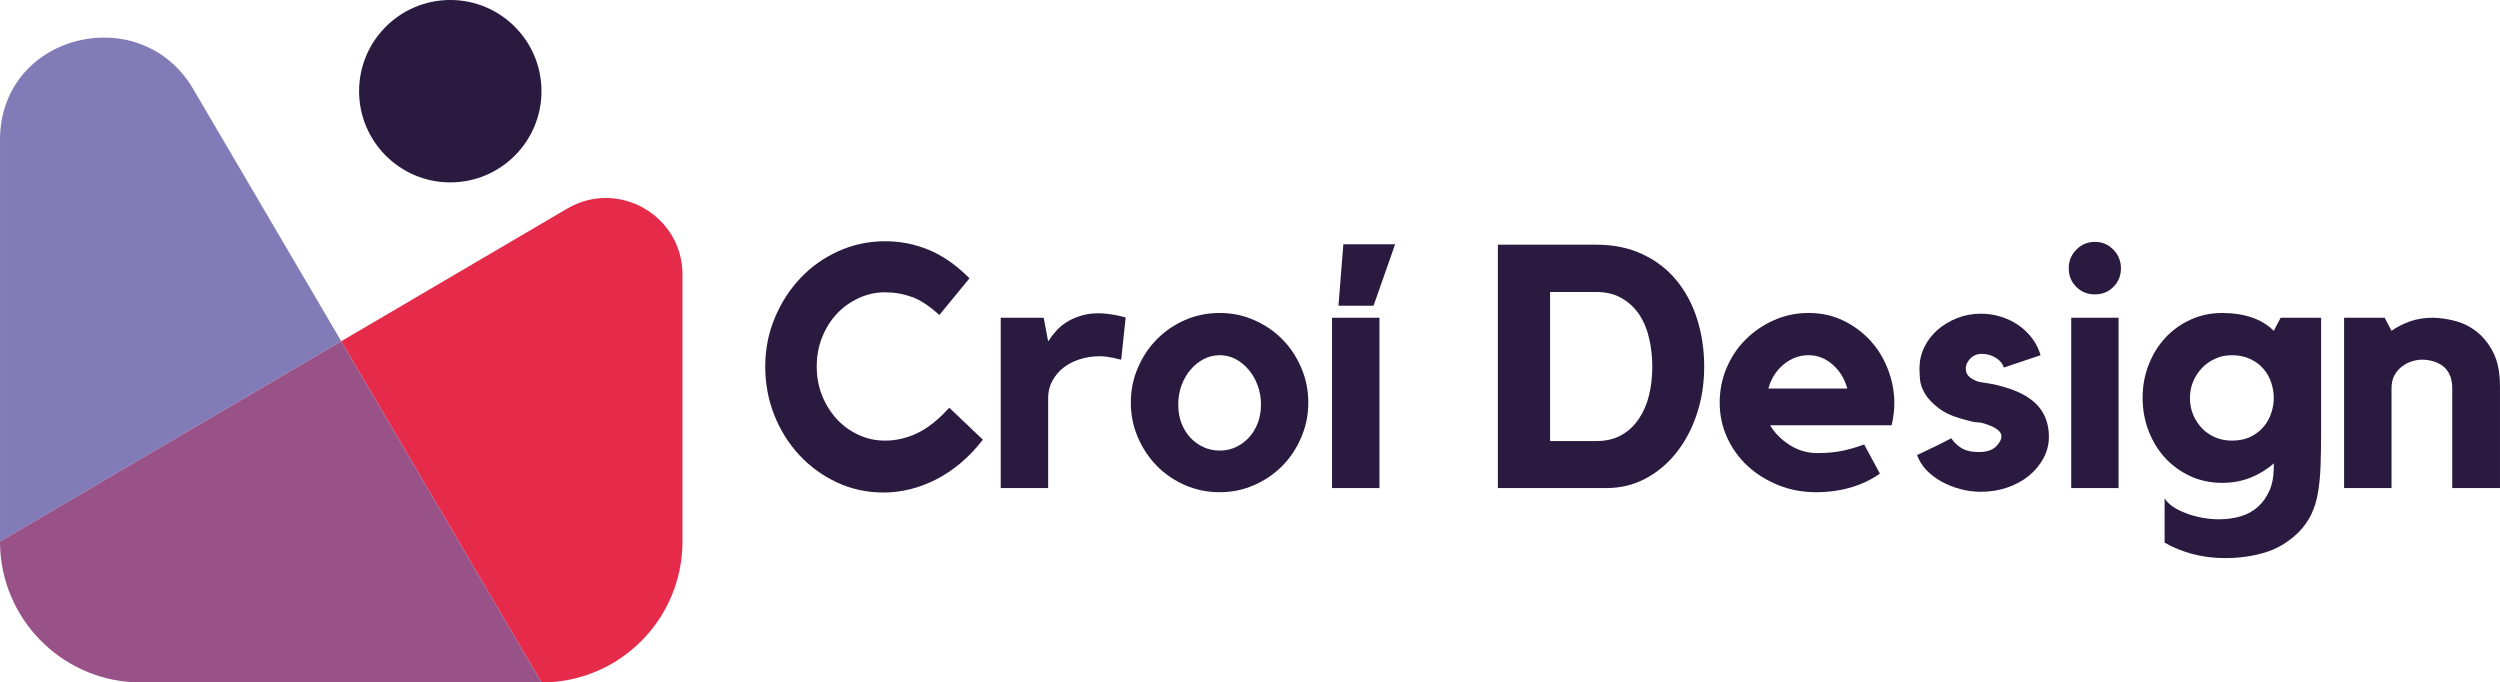 <svg xmlns="http://www.w3.org/2000/svg" xmlns:xlink="http://www.w3.org/1999/xlink" zoomAndPan="magnify" preserveAspectRatio="xMidYMid meet" version="1.0" viewBox="83.8 16.06 376.39 102.75"><defs><g/><clipPath id="0921479722"><path d="M 83.801 21 L 136 21 L 136 98 L 83.801 98 Z M 83.801 21 " clip-rule="nonzero"/></clipPath><clipPath id="1715c14020"><path d="M 135 45 L 186.551 45 L 186.551 118.809 L 135 118.809 Z M 135 45 " clip-rule="nonzero"/></clipPath><clipPath id="07604f605d"><path d="M 83.801 67 L 166 67 L 166 118.809 L 83.801 118.809 Z M 83.801 67 " clip-rule="nonzero"/></clipPath><clipPath id="125232765f"><path d="M 137 16.059 L 166 16.059 L 166 44 L 137 44 Z M 137 16.059 " clip-rule="nonzero"/></clipPath></defs><g clip-path="url(#0921479722)"><path fill="#817bb8" d="M 83.801 97.582 L 135.176 67.43 L 112.891 29.461 C 105.109 16.195 84.512 20.949 83.82 36.316 C 83.805 36.637 83.801 36.961 83.801 37.285 L 83.801 97.582 " fill-opacity="1" fill-rule="nonzero"/></g><g clip-path="url(#1715c14020)"><path fill="#e62b4a" d="M 165.324 118.809 C 177.047 118.809 186.551 109.305 186.551 97.582 L 186.551 57.406 C 186.551 48.5 176.875 42.961 169.191 47.469 L 135.176 67.434 L 165.324 118.809 " fill-opacity="1" fill-rule="nonzero"/></g><g clip-path="url(#07604f605d)"><path fill="#985288" d="M 105.027 118.809 L 165.324 118.809 L 135.176 67.434 L 83.801 97.582 C 83.801 98.086 83.816 98.586 83.852 99.078 C 84.621 110.102 93.809 118.809 105.027 118.809 " fill-opacity="1" fill-rule="nonzero"/></g><g clip-path="url(#125232765f)"><path fill="#2a1a3f" d="M 165.324 29.789 C 165.324 37.371 159.176 43.52 151.594 43.52 C 144.008 43.52 137.863 37.371 137.863 29.789 C 137.863 22.207 144.012 16.059 151.594 16.059 C 159.176 16.059 165.324 22.203 165.324 29.789 Z M 165.324 29.789 " fill-opacity="1" fill-rule="nonzero"/></g><g fill="#2a1a3f" fill-opacity="1"><g transform="translate(197.357, 89.539)"><g><path d="M 19.688 -7.141 C 21.344 -7.141 22.961 -7.516 24.547 -8.266 C 26.129 -9.023 27.734 -10.301 29.359 -12.094 L 34.422 -7.281 C 32.391 -4.664 30.07 -2.688 27.469 -1.344 C 24.863 0 22.188 0.672 19.438 0.672 C 16.957 0.672 14.629 0.164 12.453 -0.844 C 10.285 -1.863 8.398 -3.234 6.797 -4.953 C 5.191 -6.68 3.93 -8.691 3.016 -10.984 C 2.109 -13.273 1.656 -15.711 1.656 -18.297 C 1.656 -20.879 2.129 -23.305 3.078 -25.578 C 4.023 -27.859 5.305 -29.859 6.922 -31.578 C 8.547 -33.305 10.457 -34.664 12.656 -35.656 C 14.863 -36.656 17.207 -37.156 19.688 -37.156 C 22 -37.156 24.195 -36.723 26.281 -35.859 C 28.363 -35.004 30.406 -33.578 32.406 -31.578 L 27.859 -26.047 C 26.41 -27.391 25.039 -28.297 23.75 -28.766 C 22.457 -29.234 21.102 -29.469 19.688 -29.469 C 18.281 -29.469 16.945 -29.172 15.688 -28.578 C 14.426 -27.992 13.332 -27.203 12.406 -26.203 C 11.477 -25.203 10.742 -24.02 10.203 -22.656 C 9.672 -21.301 9.406 -19.848 9.406 -18.297 C 9.406 -16.742 9.672 -15.297 10.203 -13.953 C 10.742 -12.609 11.477 -11.426 12.406 -10.406 C 13.332 -9.395 14.426 -8.598 15.688 -8.016 C 16.945 -7.43 18.281 -7.141 19.688 -7.141 Z M 19.688 -7.141 "/></g></g></g><g fill="#2a1a3f" fill-opacity="1"><g transform="translate(232.246, 89.539)"><g><path d="M 9.359 -22.078 C 9.703 -22.617 10.098 -23.141 10.547 -23.641 C 10.992 -24.141 11.523 -24.586 12.141 -24.984 C 12.766 -25.379 13.473 -25.695 14.266 -25.938 C 15.055 -26.188 15.953 -26.312 16.953 -26.312 C 18.117 -26.312 19.477 -26.102 21.031 -25.688 L 20.359 -19.328 C 19.984 -19.398 19.609 -19.488 19.234 -19.594 C 18.922 -19.656 18.57 -19.711 18.188 -19.766 C 17.812 -19.816 17.469 -19.844 17.156 -19.844 C 16.051 -19.844 15.023 -19.688 14.078 -19.375 C 13.129 -19.07 12.312 -18.645 11.625 -18.094 C 10.938 -17.539 10.383 -16.875 9.969 -16.094 C 9.562 -15.32 9.359 -14.488 9.359 -13.594 L 9.359 0 L 2.219 0 L 2.219 -25.641 L 8.688 -25.641 Z M 9.359 -22.078 "/></g></g></g><g fill="#2a1a3f" fill-opacity="1"><g transform="translate(252.507, 89.539)"><g><path d="M 14.938 -26.359 C 16.758 -26.359 18.477 -26.004 20.094 -25.297 C 21.719 -24.586 23.133 -23.625 24.344 -22.406 C 25.551 -21.188 26.504 -19.754 27.203 -18.109 C 27.91 -16.473 28.266 -14.727 28.266 -12.875 C 28.266 -11.008 27.91 -9.258 27.203 -7.625 C 26.504 -5.988 25.551 -4.555 24.344 -3.328 C 23.133 -2.109 21.719 -1.145 20.094 -0.438 C 18.477 0.27 16.758 0.625 14.938 0.625 C 13.07 0.625 11.328 0.27 9.703 -0.438 C 8.086 -1.145 6.676 -2.109 5.469 -3.328 C 4.27 -4.555 3.316 -5.988 2.609 -7.625 C 1.898 -9.258 1.547 -11.008 1.547 -12.875 C 1.547 -14.727 1.898 -16.473 2.609 -18.109 C 3.316 -19.754 4.27 -21.188 5.469 -22.406 C 6.676 -23.625 8.086 -24.586 9.703 -25.297 C 11.328 -26.004 13.07 -26.359 14.938 -26.359 Z M 14.938 -5.641 C 15.801 -5.641 16.602 -5.812 17.344 -6.156 C 18.082 -6.5 18.734 -6.973 19.297 -7.578 C 19.867 -8.18 20.316 -8.906 20.641 -9.75 C 20.973 -10.594 21.141 -11.531 21.141 -12.562 C 21.141 -13.594 20.973 -14.555 20.641 -15.453 C 20.316 -16.348 19.867 -17.129 19.297 -17.797 C 18.734 -18.473 18.082 -19.008 17.344 -19.406 C 16.602 -19.801 15.801 -20 14.938 -20 C 14.07 -20 13.258 -19.801 12.5 -19.406 C 11.75 -19.008 11.086 -18.473 10.516 -17.797 C 9.953 -17.129 9.504 -16.348 9.172 -15.453 C 8.848 -14.555 8.688 -13.594 8.688 -12.562 C 8.688 -11.531 8.848 -10.594 9.172 -9.75 C 9.504 -8.906 9.953 -8.18 10.516 -7.578 C 11.086 -6.973 11.75 -6.5 12.5 -6.156 C 13.258 -5.812 14.07 -5.641 14.938 -5.641 Z M 14.938 -5.641 "/></g></g></g><g fill="#2a1a3f" fill-opacity="1"><g transform="translate(281.142, 89.539)"><g><path d="M 10.344 0 L 3.203 0 L 3.203 -25.641 L 10.344 -25.641 Z M 12.703 -36.703 L 9.453 -27.453 L 4.172 -27.453 L 4.906 -36.703 Z M 12.703 -36.703 "/></g></g></g><g fill="#2a1a3f" fill-opacity="1"><g transform="translate(293.65, 89.539)"><g/></g></g><g fill="#2a1a3f" fill-opacity="1"><g transform="translate(306.83, 89.539)"><g><path d="M 17.266 -36.641 C 19.922 -36.641 22.266 -36.156 24.297 -35.188 C 26.328 -34.227 28.02 -32.922 29.375 -31.266 C 30.738 -29.617 31.773 -27.676 32.484 -25.438 C 33.191 -23.195 33.547 -20.816 33.547 -18.297 C 33.547 -15.742 33.176 -13.359 32.438 -11.141 C 31.695 -8.922 30.672 -6.984 29.359 -5.328 C 28.047 -3.672 26.492 -2.367 24.703 -1.422 C 22.91 -0.473 20.961 0 18.859 0 L 2.484 0 L 2.484 -36.641 Z M 17.312 -7.078 C 18.789 -7.078 20.055 -7.379 21.109 -7.984 C 22.16 -8.586 23.031 -9.406 23.719 -10.438 C 24.414 -11.469 24.926 -12.656 25.25 -14 C 25.57 -15.344 25.734 -16.758 25.734 -18.25 C 25.734 -19.727 25.578 -21.145 25.266 -22.5 C 24.961 -23.863 24.469 -25.062 23.781 -26.094 C 23.094 -27.133 22.211 -27.961 21.141 -28.578 C 20.066 -29.203 18.789 -29.516 17.312 -29.516 L 10.344 -29.516 L 10.344 -7.078 Z M 17.312 -7.078 "/></g></g></g><g fill="#2a1a3f" fill-opacity="1"><g transform="translate(341.099, 89.539)"><g><path d="M 14.984 -26.359 C 16.922 -26.359 18.68 -25.969 20.266 -25.188 C 21.848 -24.414 23.207 -23.398 24.344 -22.141 C 25.477 -20.891 26.352 -19.441 26.969 -17.797 C 27.594 -16.16 27.906 -14.484 27.906 -12.766 C 27.906 -11.734 27.77 -10.629 27.5 -9.453 L 9.203 -9.453 C 9.891 -8.285 10.867 -7.297 12.141 -6.484 C 13.422 -5.672 14.801 -5.266 16.281 -5.266 C 17.758 -5.266 19.055 -5.383 20.172 -5.625 C 21.297 -5.875 22.359 -6.188 23.359 -6.562 L 25.734 -2.172 C 24.461 -1.273 23.008 -0.582 21.375 -0.094 C 19.738 0.383 17.988 0.625 16.125 0.625 C 14.094 0.625 12.195 0.27 10.438 -0.438 C 8.688 -1.145 7.156 -2.098 5.844 -3.297 C 4.531 -4.504 3.492 -5.938 2.734 -7.594 C 1.984 -9.25 1.609 -11.008 1.609 -12.875 C 1.609 -14.695 1.953 -16.426 2.641 -18.062 C 3.328 -19.695 4.281 -21.125 5.5 -22.344 C 6.727 -23.57 8.148 -24.547 9.766 -25.266 C 11.391 -25.992 13.129 -26.359 14.984 -26.359 Z M 20.828 -14.984 C 20.41 -16.473 19.664 -17.68 18.594 -18.609 C 17.531 -19.535 16.328 -20 14.984 -20 C 13.609 -20 12.359 -19.535 11.234 -18.609 C 10.117 -17.68 9.352 -16.473 8.938 -14.984 Z M 20.828 -14.984 "/></g></g></g><g fill="#2a1a3f" fill-opacity="1"><g transform="translate(370.819, 89.539)"><g><path d="M 18.609 -13.438 C 20.504 -12.094 21.453 -10.18 21.453 -7.703 C 21.453 -6.566 21.18 -5.5 20.641 -4.5 C 20.109 -3.5 19.379 -2.617 18.453 -1.859 C 17.523 -1.098 16.438 -0.504 15.188 -0.078 C 13.945 0.348 12.625 0.562 11.219 0.562 C 10.145 0.562 9.098 0.422 8.078 0.141 C 7.066 -0.129 6.129 -0.504 5.266 -0.984 C 4.41 -1.461 3.66 -2.035 3.016 -2.703 C 2.379 -3.379 1.91 -4.133 1.609 -4.969 C 2.398 -5.344 3.273 -5.758 4.234 -6.219 C 5.203 -6.688 6.047 -7.113 6.766 -7.5 C 7.078 -6.977 7.562 -6.5 8.219 -6.062 C 8.875 -5.633 9.77 -5.422 10.906 -5.422 C 12.07 -5.422 12.93 -5.695 13.484 -6.25 C 14.035 -6.801 14.312 -7.32 14.312 -7.812 C 14.312 -8.156 14.125 -8.473 13.75 -8.766 C 13.375 -9.055 12.941 -9.285 12.453 -9.453 C 11.766 -9.734 11.195 -9.879 10.75 -9.891 C 10.301 -9.91 9.785 -10.008 9.203 -10.188 C 7.336 -10.633 5.914 -11.227 4.938 -11.969 C 3.957 -12.707 3.242 -13.453 2.797 -14.203 C 2.348 -14.961 2.098 -15.688 2.047 -16.375 C 1.992 -17.07 1.969 -17.625 1.969 -18.031 C 1.969 -19.133 2.207 -20.188 2.688 -21.188 C 3.164 -22.188 3.828 -23.055 4.672 -23.797 C 5.516 -24.535 6.492 -25.129 7.609 -25.578 C 8.734 -26.023 9.938 -26.25 11.219 -26.25 C 12.281 -26.25 13.297 -26.094 14.266 -25.781 C 15.234 -25.477 16.113 -25.051 16.906 -24.5 C 17.695 -23.945 18.375 -23.289 18.938 -22.531 C 19.508 -21.781 19.93 -20.938 20.203 -20 L 14.672 -18.141 C 14.473 -18.766 14.051 -19.266 13.406 -19.641 C 12.77 -20.016 12.094 -20.203 11.375 -20.203 C 10.645 -20.203 10.055 -19.961 9.609 -19.484 C 9.16 -19.004 8.938 -18.52 8.938 -18.031 C 8.938 -17.445 9.148 -16.988 9.578 -16.656 C 10.016 -16.332 10.492 -16.102 11.016 -15.969 C 11.391 -15.906 11.754 -15.848 12.109 -15.797 C 12.473 -15.742 12.832 -15.68 13.188 -15.609 C 14.383 -15.336 15.422 -15.023 16.297 -14.672 C 17.18 -14.328 17.953 -13.914 18.609 -13.438 Z M 18.609 -13.438 "/></g></g></g><g fill="#2a1a3f" fill-opacity="1"><g transform="translate(392.683, 89.539)"><g><path d="M 10.078 0 L 2.953 0 L 2.953 -25.641 L 10.078 -25.641 Z M 6.516 -29.156 C 5.41 -29.156 4.477 -29.531 3.719 -30.281 C 2.957 -31.039 2.578 -31.973 2.578 -33.078 C 2.578 -34.18 2.957 -35.117 3.719 -35.891 C 4.477 -36.672 5.41 -37.062 6.516 -37.062 C 7.617 -37.062 8.547 -36.672 9.297 -35.891 C 10.055 -35.117 10.438 -34.18 10.438 -33.078 C 10.438 -31.973 10.055 -31.039 9.297 -30.281 C 8.547 -29.531 7.617 -29.156 6.516 -29.156 Z M 6.516 -29.156 "/></g></g></g><g fill="#2a1a3f" fill-opacity="1"><g transform="translate(404.726, 89.539)"><g><path d="M 22.438 -25.641 L 28.531 -25.641 L 28.531 -8.688 C 28.531 -6.719 28.504 -4.969 28.453 -3.438 C 28.398 -1.906 28.27 -0.531 28.062 0.688 C 27.852 1.914 27.516 3.008 27.047 3.969 C 26.586 4.938 25.945 5.836 25.125 6.672 C 23.602 8.148 21.906 9.164 20.031 9.719 C 18.156 10.27 16.18 10.547 14.109 10.547 C 12.348 10.547 10.691 10.336 9.141 9.922 C 7.598 9.504 6.207 8.938 4.969 8.219 L 4.969 1.547 C 5.27 2.035 5.707 2.469 6.281 2.844 C 6.852 3.219 7.508 3.539 8.25 3.812 C 8.988 4.094 9.781 4.312 10.625 4.469 C 11.469 4.625 12.32 4.703 13.188 4.703 C 14.32 4.703 15.391 4.555 16.391 4.266 C 17.391 3.973 18.258 3.5 19 2.844 C 19.738 2.188 20.32 1.367 20.75 0.391 C 21.188 -0.586 21.406 -1.785 21.406 -3.203 L 21.406 -3.719 C 20.406 -2.82 19.25 -2.109 17.938 -1.578 C 16.625 -1.047 15.191 -0.781 13.641 -0.781 C 11.922 -0.781 10.328 -1.113 8.859 -1.781 C 7.398 -2.457 6.133 -3.367 5.062 -4.516 C 4 -5.672 3.164 -7.031 2.562 -8.594 C 1.957 -10.164 1.656 -11.832 1.656 -13.594 C 1.656 -15.352 1.957 -17.004 2.562 -18.547 C 3.164 -20.098 4 -21.453 5.062 -22.609 C 6.133 -23.766 7.398 -24.676 8.859 -25.344 C 10.328 -26.02 11.922 -26.359 13.641 -26.359 C 15.266 -26.359 16.727 -26.141 18.031 -25.703 C 19.344 -25.273 20.469 -24.598 21.406 -23.672 Z M 15.094 -7.141 C 16.195 -7.141 17.145 -7.336 17.938 -7.734 C 18.727 -8.129 19.379 -8.633 19.891 -9.25 C 20.41 -9.875 20.789 -10.562 21.031 -11.312 C 21.281 -12.07 21.406 -12.816 21.406 -13.547 C 21.406 -14.336 21.273 -15.117 21.016 -15.891 C 20.754 -16.672 20.363 -17.359 19.844 -17.953 C 19.332 -18.555 18.676 -19.047 17.875 -19.422 C 17.082 -19.805 16.156 -20 15.094 -20 C 14.195 -20 13.367 -19.828 12.609 -19.484 C 11.848 -19.141 11.18 -18.676 10.609 -18.094 C 10.047 -17.508 9.598 -16.828 9.266 -16.047 C 8.941 -15.273 8.781 -14.441 8.781 -13.547 C 8.781 -12.648 8.941 -11.812 9.266 -11.031 C 9.598 -10.258 10.047 -9.578 10.609 -8.984 C 11.18 -8.398 11.848 -7.945 12.609 -7.625 C 13.367 -7.301 14.195 -7.141 15.094 -7.141 Z M 15.094 -7.141 "/></g></g></g><g fill="#2a1a3f" fill-opacity="1"><g transform="translate(434.343, 89.539)"><g><path d="M 15.656 -25.641 C 16.625 -25.641 17.691 -25.5 18.859 -25.219 C 20.035 -24.945 21.141 -24.43 22.172 -23.672 C 23.203 -22.91 24.07 -21.859 24.781 -20.516 C 25.488 -19.172 25.844 -17.43 25.844 -15.297 L 25.844 0 L 18.656 0 L 18.656 -15.047 C 18.656 -15.836 18.523 -16.508 18.266 -17.062 C 18.016 -17.613 17.672 -18.051 17.234 -18.375 C 16.805 -18.695 16.316 -18.938 15.766 -19.094 C 15.211 -19.25 14.66 -19.328 14.109 -19.328 C 13.66 -19.328 13.172 -19.25 12.641 -19.094 C 12.109 -18.938 11.609 -18.688 11.141 -18.344 C 10.672 -18 10.281 -17.551 9.969 -17 C 9.664 -16.445 9.516 -15.797 9.516 -15.047 L 9.516 0 L 2.375 0 L 2.375 -25.641 L 8.484 -25.641 L 9.516 -23.672 C 10.336 -24.254 11.266 -24.727 12.297 -25.094 C 13.336 -25.457 14.457 -25.641 15.656 -25.641 Z M 15.656 -25.641 "/></g></g></g></svg>